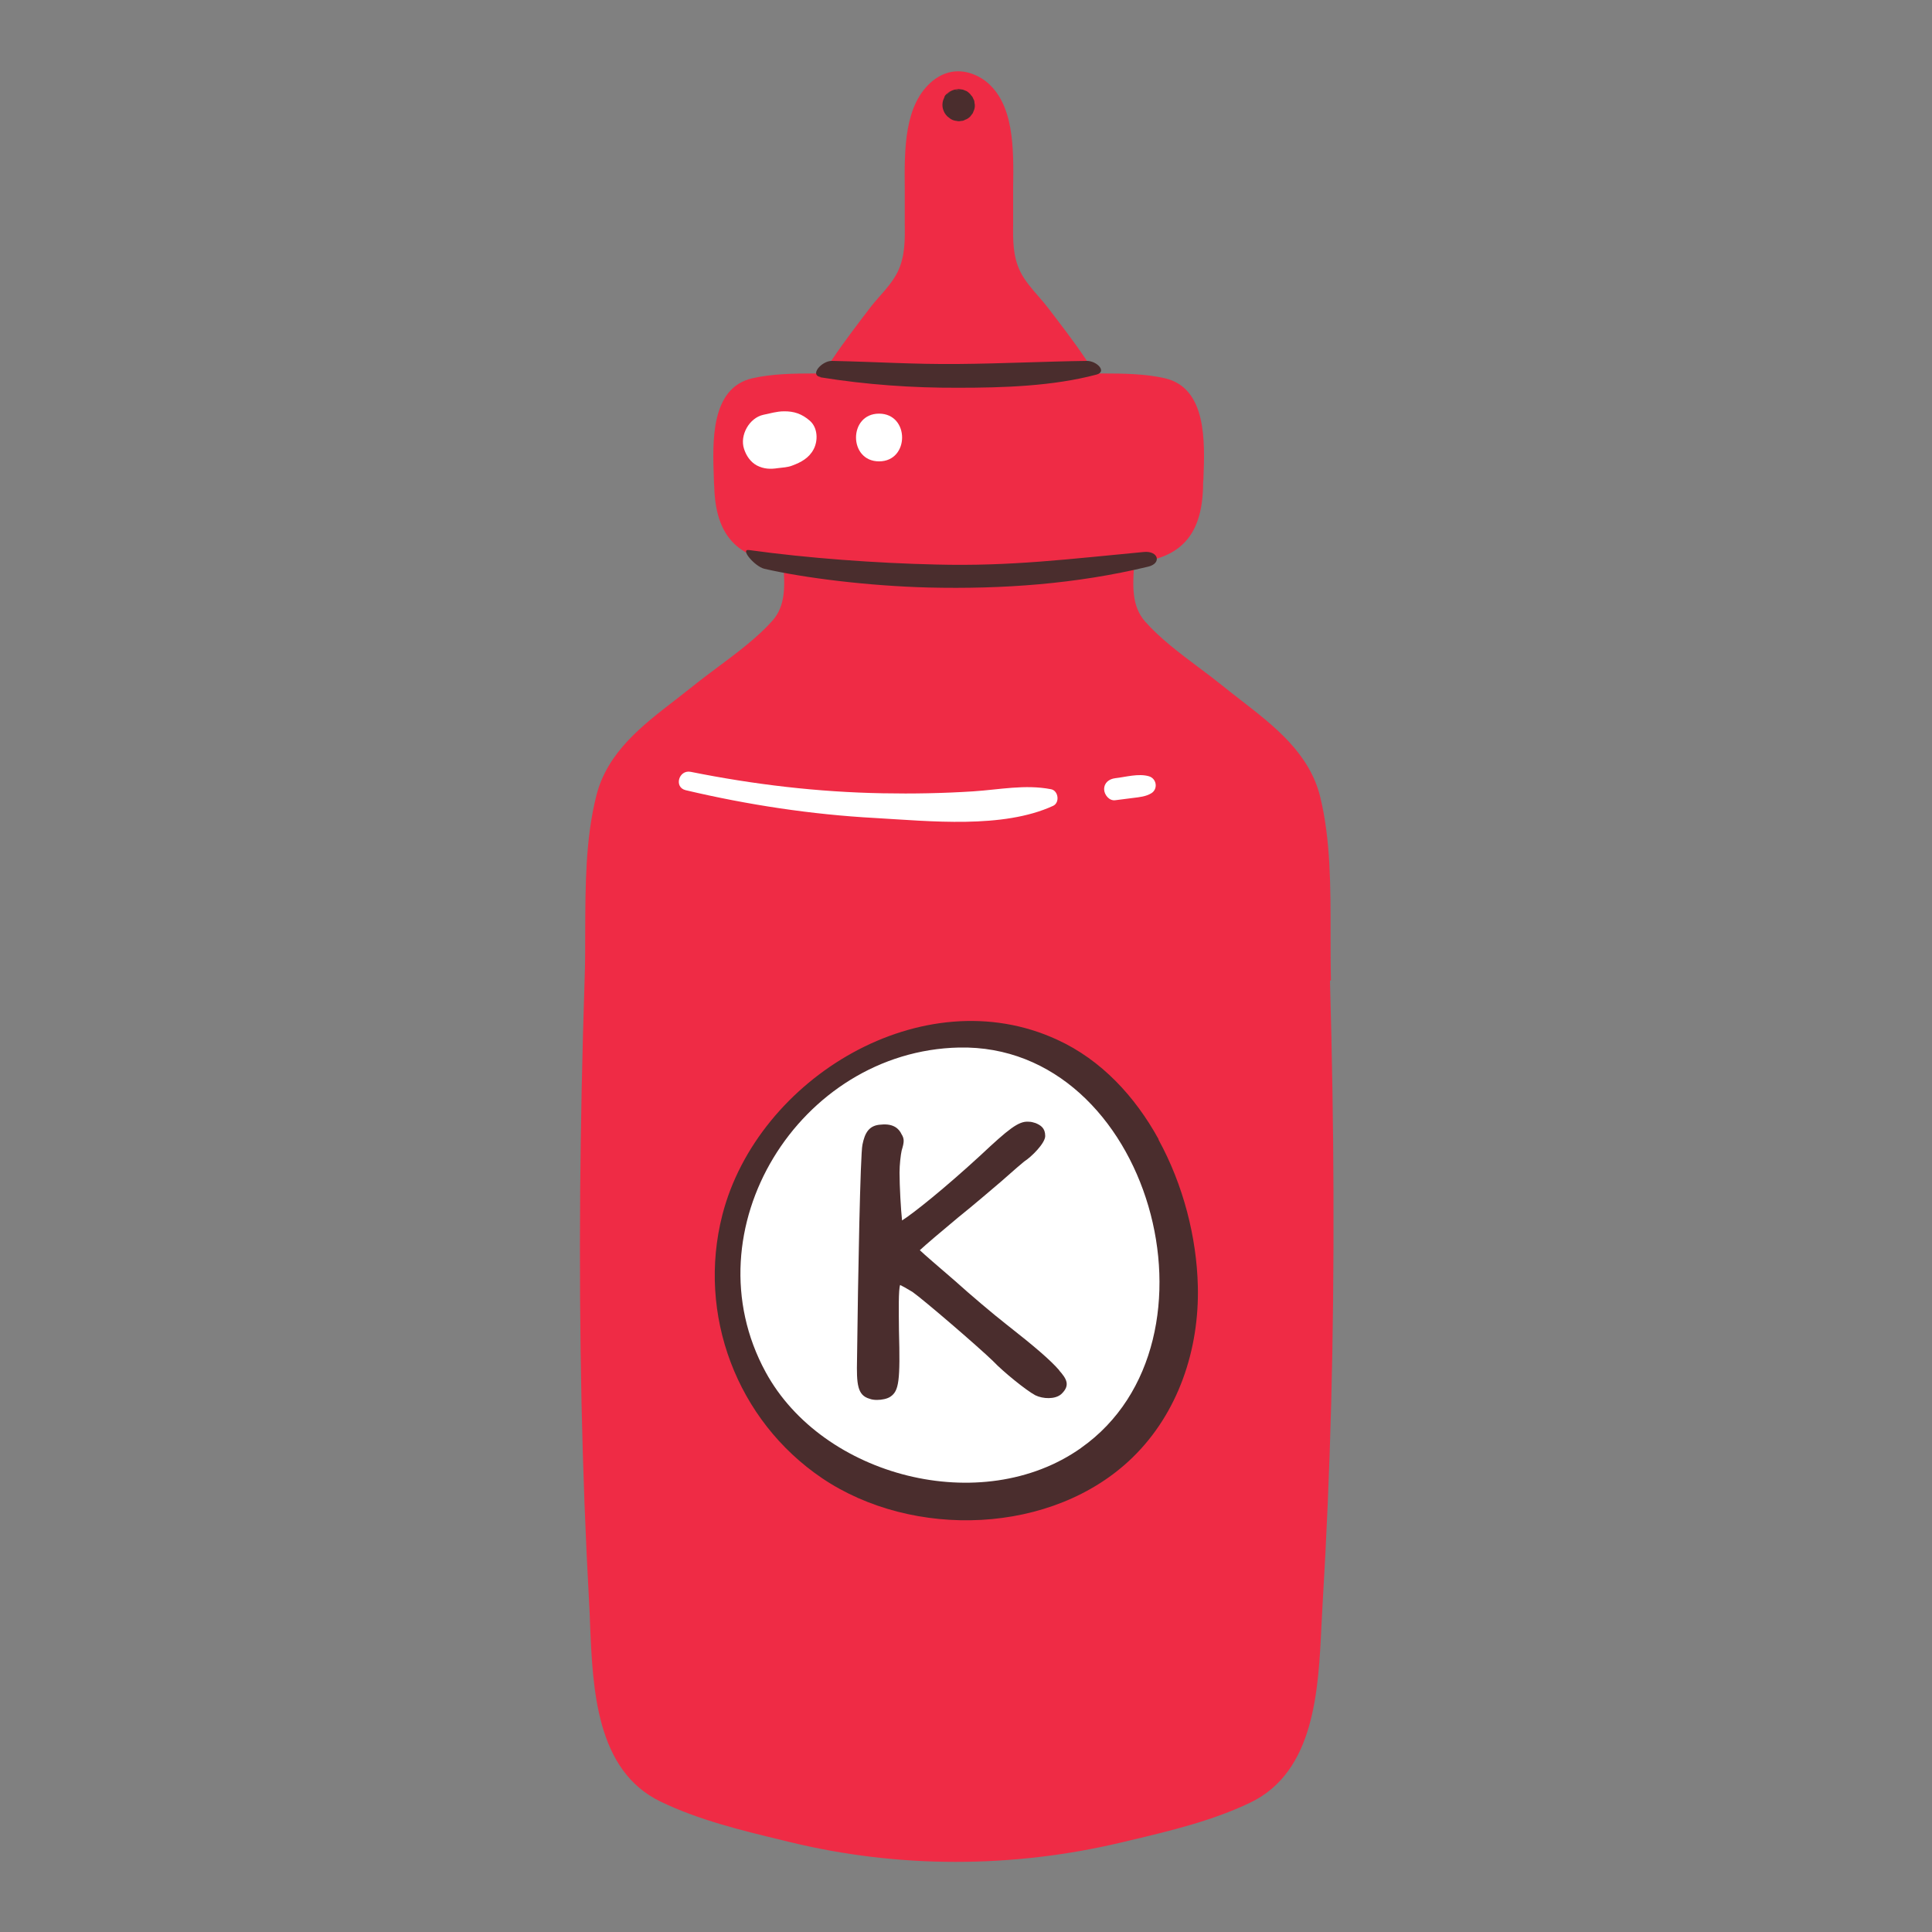 <?xml version="1.0" encoding="UTF-8"?>
<svg id="Capa_2" data-name="Capa 2" xmlns="http://www.w3.org/2000/svg" viewBox="0 0 100 100">
  <rect x="0" y="0" width="100" height="100" fill="#808080" stroke="none"/>
  <defs>
    <style>
      .cls-1 {
        fill: #fff;
      }

      .cls-2 {
        fill: none;
      }

      .cls-3 {
        fill: #ef2b45;
      }

      .cls-4 {
        fill: #4a2d2d;
      }
    </style>
  </defs>
  <g id="COLOR">
    <g>
      <rect class="cls-2" width="100" height="100"/>
      <g>
        <g>
          <path class="cls-3" d="M68.89,50.74c-.02-.79-.02-1.58-.02-2.43,0-2.38.01-4.84-.54-7.08-.56-2.24-2.35-3.63-4.09-4.98-.31-.24-.62-.48-.93-.73-.4-.32-.81-.64-1.26-.97-.99-.74-2.01-1.51-2.78-2.38-.7-.8-.64-1.83-.57-2.93,0-.04,0-.07,0-.11.02,0,.05,0,.06,0,2.36-.24,3.44-1.44,3.51-3.91,0-.13,0-.27.02-.46.07-1.86.19-4.67-1.99-5.18-.99-.23-2.14-.25-3.22-.25h-.41c-.6-.99-1.29-1.91-1.97-2.8l-.41-.54c-.16-.21-.34-.42-.53-.64-.36-.41-.72-.83-.94-1.27-.4-.81-.39-1.64-.38-2.51,0-.23,0-.46,0-.69,0-.36,0-.73,0-1.14.03-2.06.06-4.4-1.45-5.56-.15-.11-.69-.49-1.4-.49-.47,0-.91.17-1.31.49-1.49,1.22-1.47,3.55-1.45,5.62,0,.37,0,.73,0,1.08,0,.23,0,.46,0,.69.01.87.02,1.7-.37,2.51-.22.44-.58.87-.94,1.27-.19.22-.37.42-.53.64l-.39.51c-.68.9-1.38,1.83-1.99,2.83h-.45c-1.09,0-2.23.02-3.22.25-2.18.5-2.06,3.32-1.99,5.21,0,.15.01.29.02.42.07,2.47,1.16,3.68,3.51,3.91.02,0,.05,0,.07,0,0,.03,0,.06,0,.09.07,1.1.13,2.14-.58,2.93-.78.87-1.8,1.63-2.79,2.37-.44.33-.86.64-1.27.97-.3.24-.62.49-.93.73-1.74,1.34-3.54,2.72-4.11,4.96-.57,2.24-.57,4.7-.58,7.08,0,.84,0,1.64-.03,2.43-.13,3.99-.2,7.54-.23,10.88-.06,7.66.09,14.64.46,21.34.02.36.04.74.05,1.13.14,3.39.31,7.61,3.65,9.22,1.97.95,4.15,1.48,6.26,1.99l.41.1c2.79.68,5.68,1.03,8.6,1.03s5.77-.34,8.56-1l.42-.1c2.11-.5,4.29-1.02,6.26-1.96,3.35-1.6,3.54-5.82,3.7-9.21.02-.39.04-.76.06-1.12.4-6.69.59-13.67.56-21.33-.01-3.33-.07-6.89-.18-10.88Z"/>
          <path class="cls-1" d="M59.35,59.53c-.2-.14-2.92-5.7-8.55-5.91-5.63-.2-12.22,4.62-12.9,10.18-.68,5.57,2.1,12.36,10.59,13.71s12.29-5.16,12.56-9.03c.27-3.87-1.7-8.96-1.7-8.96Z"/>
          <path class="cls-1" d="M35.49,40.9c3.22.76,6.51,1.26,9.81,1.44,2.82.16,6.6.57,9.21-.63.36-.17.27-.79-.11-.86-1.34-.26-2.66.02-4.02.11-1.56.1-3.13.13-4.69.1-3.35-.06-6.65-.45-9.94-1.11-.62-.12-.88.8-.26.95h0Z"/>
          <path class="cls-1" d="M57.72,41.42l.94-.12c.32-.04.65-.07.93-.24.36-.22.28-.76-.12-.88-.54-.16-1.21.04-1.75.1-.31.04-.57.23-.57.57,0,.28.26.61.57.57h0Z"/>
          <path class="cls-4" d="M59.97,58.97c-1.22-2.22-2.97-4.11-5.24-5.15-6.95-3.22-15.52,1.98-17.34,9.06-1.32,5.15.74,10.64,5.16,13.63,4.69,3.17,11.94,2.94,16.06-1.06,2.38-2.31,3.47-5.61,3.39-8.88-.06-2.52-.75-5.24-2.04-7.59ZM55.95,74.95c-5.13,3.62-13.37,1.49-16.32-3.93-4.01-7.36,1.75-16.62,10.01-16.8,9.88-.21,14.15,15.2,6.32,20.72Z"/>
          <path class="cls-4" d="M48.89,5.01s-.03.07-.04.1c-.01.03-.03.06-.04.1-.02.07-.03.15-.03.22,0,.16.04.27.11.41.04.07.09.13.15.19l.17.13c.1.06.2.09.31.1.07.02.15.02.22,0,.08,0,.15-.02.21-.06.1-.03.19-.09.27-.17l.13-.17.08-.2c.03-.11.04-.22.01-.33,0-.08-.02-.15-.06-.21-.02-.07-.06-.13-.11-.18-.06-.09-.14-.16-.23-.22l-.2-.08-.22-.03-.22.03c-.11.03-.2.08-.28.15-.09.06-.16.14-.22.23,0,0,0,0,0,0l.13-.17s0,.01-.02.01l.16-.12s-.01,0-.02.01l.18-.08s-.01,0-.02,0l.2-.03s-.01,0-.02,0l.19.03s-.01,0-.02,0l-.18-.02c-.09,0-.18.02-.26.06-.06.02-.11.05-.15.09-.07.05-.13.11-.18.19h0Z"/>
          <path class="cls-4" d="M42.47,19.53c2.36.38,4.74.55,7.13.54,2.33,0,4.89-.08,7.15-.68.57-.15.02-.71-.49-.71-2.23.03-4.38.14-6.68.16-2.34.02-4.13-.11-6.52-.16-.52-.01-1.19.74-.57.84h-.03Z"/>
          <path class="cls-4" d="M48.07,30.41c3.83.09,7.62-.18,11.36-1.08.71-.17.53-.83-.22-.76-3.86.36-6.86.75-10.75.65-3.1-.07-6.68-.33-9.69-.75-.49-.07.3.85.79.97,2.09.48,5.41.89,8.51.97Z"/>
          <path class="cls-1" d="M40.27,24.23c.24-.03.5-.04.73-.13.46-.17.87-.39,1.11-.84s.22-1.12-.19-1.48-.83-.5-1.35-.49c-.36,0-.71.11-1.06.18-.73.16-1.23,1.06-1,1.76.11.35.33.68.66.86.37.19.7.2,1.1.14h0Z"/>
          <path class="cls-1" d="M45.5,23.88c1.59,0,1.59-2.47,0-2.47s-1.59,2.47,0,2.47h0Z"/>
        </g>
        <path class="cls-4" d="M54.83,70.93c-.46-.53-1.26-1.22-2.74-2.38-.63-.49-1.85-1.52-2.67-2.26-.88-.76-1.56-1.34-1.81-1.58.31-.29,1.16-1.01,1.99-1.7.74-.59,1.87-1.56,2.2-1.84.69-.61,1.13-.99,1.21-1.05.38-.24,1.09-.95,1.09-1.32,0-.42-.24-.56-.5-.67-.13-.04-.22-.07-.37-.07h0c-.51-.04-1.04.39-2.49,1.75-1.84,1.69-3.46,2.99-4.05,3.36-.06-.54-.13-1.76-.13-2.48,0-.4.06-.92.11-1.14.13-.43.15-.6-.01-.85-.12-.26-.4-.56-1.06-.49-.63.03-.84.44-.96,1.04-.11.49-.23,6.79-.28,11.1-.03,1.31.02,1.87.65,2.05.1.04.24.06.38.06.26,0,.54-.06.7-.17.44-.3.51-.81.44-3.42-.01-1.04-.03-2.11.06-2.36,0,0,0,0,0,0,.05.02.33.17.64.36.58.41,3.35,2.79,4.16,3.57.54.57,1.73,1.53,2.2,1.78.39.19,1.02.22,1.34-.06.49-.46.27-.8-.11-1.23Z"/>
      </g>
    </g>
  </g>
</svg>